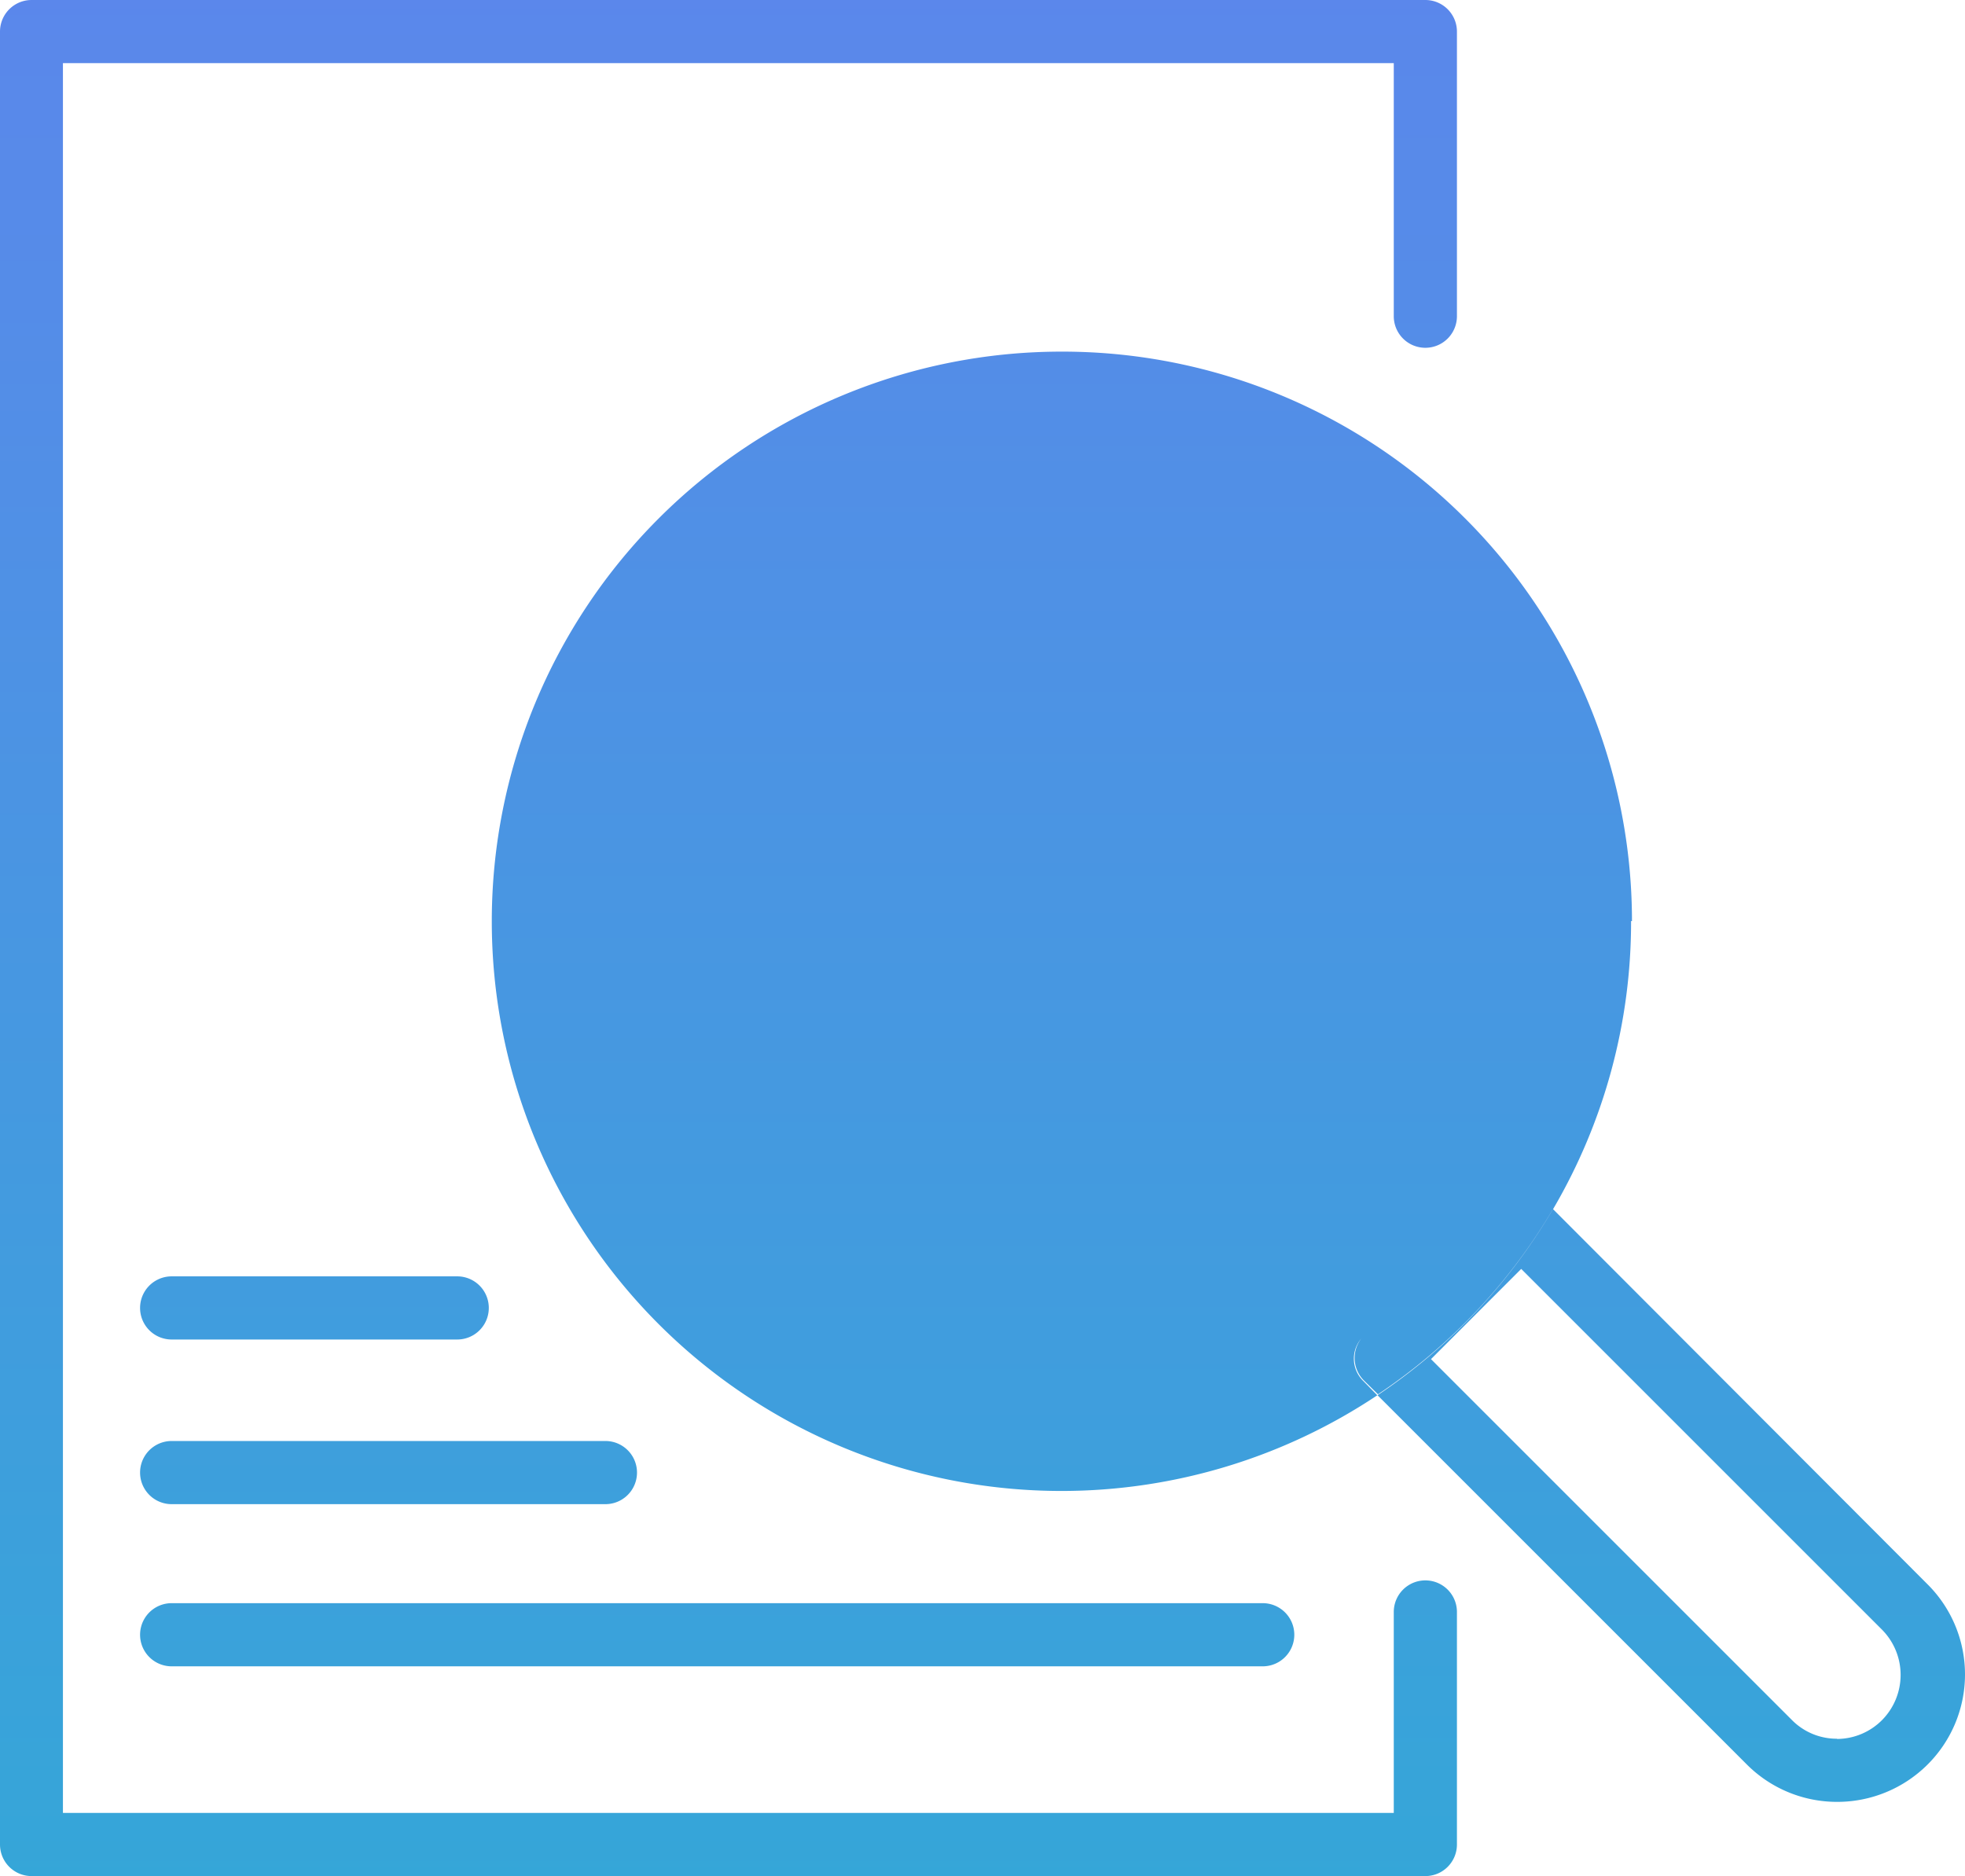 <svg xmlns="http://www.w3.org/2000/svg" xmlns:xlink="http://www.w3.org/1999/xlink" width="87.114" height="83.18" viewBox="0 0 87.114 83.18">
  <defs>
    <linearGradient id="linear-gradient" x1="0.5" x2="0.5" y2="1" gradientUnits="objectBoundingBox">
      <stop offset="0" stop-color="#5b87eb"/>
      <stop offset="1" stop-color="#35a6d8"/>
    </linearGradient>
  </defs>
  <path id="الخطا_السياقي" data-name="الخطأ السياقي" d="M99.64,38.41H37.85a1.4,1.4,0,0,0-1.4,1.4h0v80.38a1.4,1.4,0,0,0,1.4,1.4H99.64a1.4,1.4,0,0,0,1.4-1.4h0V109.88a1.4,1.4,0,1,0-2.8,0v8.91h-59V41.21h59V52.43a1.4,1.4,0,0,0,2.8,0h0V39.81a1.4,1.4,0,0,0-1.4-1.4h0M83.51,54h0a25.257,25.257,0,1,0,0,50.515v0a25.223,25.223,0,0,0,14-4.242L96.9,99.65a1.38,1.38,0,0,1,0-2l6-6a1.41,1.41,0,0,1,2,0l.39.39a25.16,25.16,0,0,0,3.47-12.8H106a22.506,22.506,0,1,0,0,.01h2.8A25.25,25.25,0,0,0,83.51,54m34.38,61.5a2.79,2.79,0,0,1-2-.83l-16-16,4-4,16,16a2.85,2.85,0,0,1,0,4h0a2.83,2.83,0,0,1-2,.84M105.28,92.05a25.4,25.4,0,0,1-7.76,8.22l16.38,16.38a5.65,5.65,0,0,0,4,1.65h0a5.67,5.67,0,0,0,4-1.65l-1-1,1,1a5.64,5.64,0,0,0,0-8h0L105.28,92m-.87-1.15a3.38,3.38,0,0,0-1.49.77l-6,6a1.41,1.41,0,0,0,0,2l.62.61a25.3,25.3,0,0,0,7.76-8.22M83.55,61.93h0a1.4,1.4,0,0,0,0,2.8h0a14.381,14.381,0,0,1,14.2,12.093A1.4,1.4,0,0,0,99.13,78h.23a1.4,1.4,0,0,0,1.16-1.6,17.2,17.2,0,0,0-17-14.44m16.1,18.77H99.5a1.41,1.41,0,0,0-1.25,1.53h0a1.4,1.4,0,0,0,1.39,1.26h.14A1.39,1.39,0,0,0,101,82h0a1.41,1.41,0,0,0-1.39-1.26m-7.23,28.75H44.06a1.4,1.4,0,0,0,0,2.8H92.43a1.4,1.4,0,1,0,0-2.8h0M63.29,102.3H44.06a1.4,1.4,0,1,0,0,2.8H63.29a1.4,1.4,0,0,0,0-2.8M56.72,95H44.06a1.4,1.4,0,0,0,0,2.8H56.72a1.4,1.4,0,0,0,0-2.8" transform="translate(-36.45 -38.41)" fill="url(#linear-gradient)"/>
</svg>
